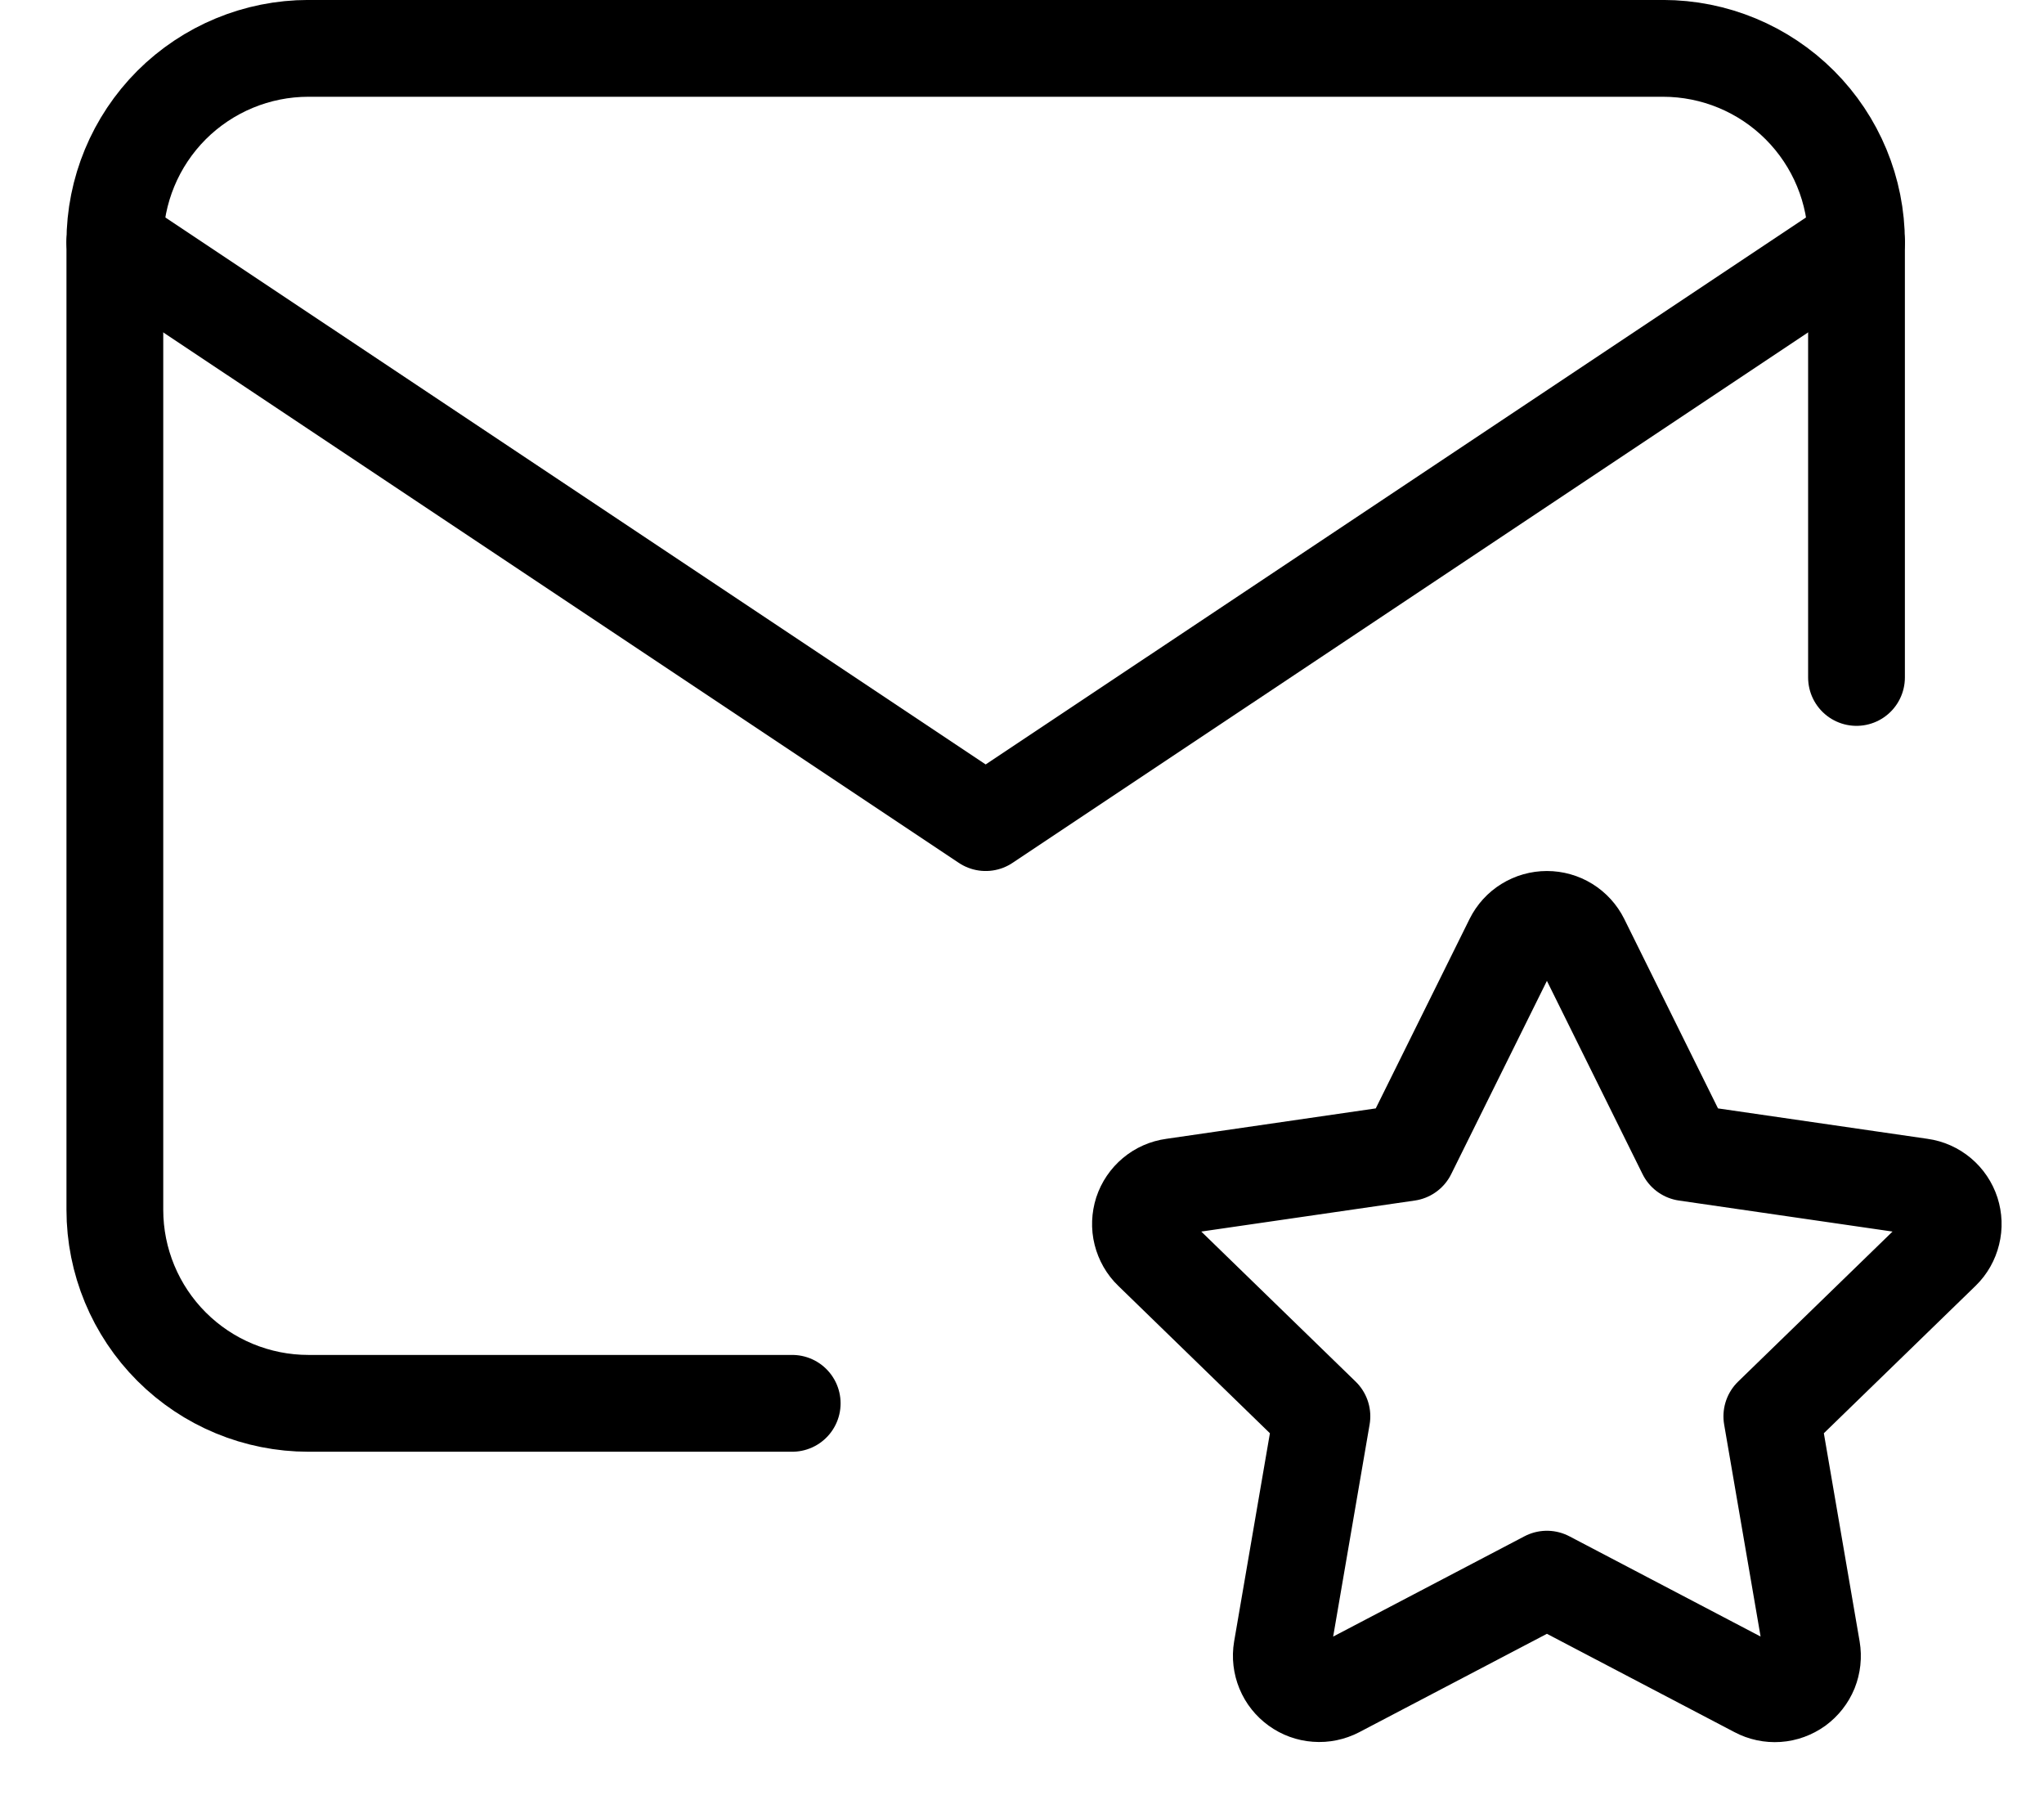 <svg width="26" height="23" viewBox="0 0 26 23" fill="none" xmlns="http://www.w3.org/2000/svg">
<path d="M10.077 17.846H3.923C3.27 17.846 2.644 17.587 2.182 17.125C1.721 16.664 1.461 16.038 1.461 15.385V3.077C1.461 2.424 1.721 1.798 2.182 1.336C2.644 0.875 3.27 0.615 3.923 0.615H21.154C21.807 0.615 22.433 0.875 22.894 1.336C23.356 1.798 23.615 2.424 23.615 3.077V8.615" stroke="black" stroke-width="1.231" stroke-linecap="round" stroke-linejoin="round"/>
<path d="M1.461 3.077L12.538 10.461L23.615 3.077M19.677 20.082L17.004 21.483C16.924 21.524 16.835 21.543 16.746 21.536C16.657 21.53 16.571 21.499 16.498 21.446C16.426 21.394 16.369 21.323 16.335 21.24C16.301 21.157 16.29 21.067 16.305 20.978L16.815 18.011L14.653 15.91C14.588 15.848 14.543 15.768 14.521 15.681C14.499 15.594 14.503 15.503 14.53 15.417C14.558 15.332 14.61 15.256 14.678 15.199C14.747 15.141 14.831 15.104 14.92 15.092L17.908 14.658L19.245 11.959C19.285 11.879 19.346 11.811 19.423 11.764C19.499 11.717 19.587 11.692 19.677 11.692C19.767 11.692 19.855 11.717 19.931 11.764C20.007 11.811 20.069 11.879 20.109 11.959L21.445 14.658L24.434 15.092C24.522 15.104 24.606 15.142 24.674 15.199C24.743 15.257 24.794 15.333 24.822 15.418C24.849 15.503 24.853 15.594 24.831 15.681C24.81 15.768 24.765 15.848 24.701 15.91L22.538 18.011L23.048 20.977C23.063 21.066 23.053 21.157 23.02 21.24C22.986 21.323 22.929 21.395 22.857 21.448C22.784 21.5 22.698 21.532 22.608 21.538C22.519 21.544 22.429 21.525 22.35 21.483L19.677 20.082Z" stroke="black" stroke-width="1.231" stroke-linecap="round" stroke-linejoin="round"/>
</svg>

